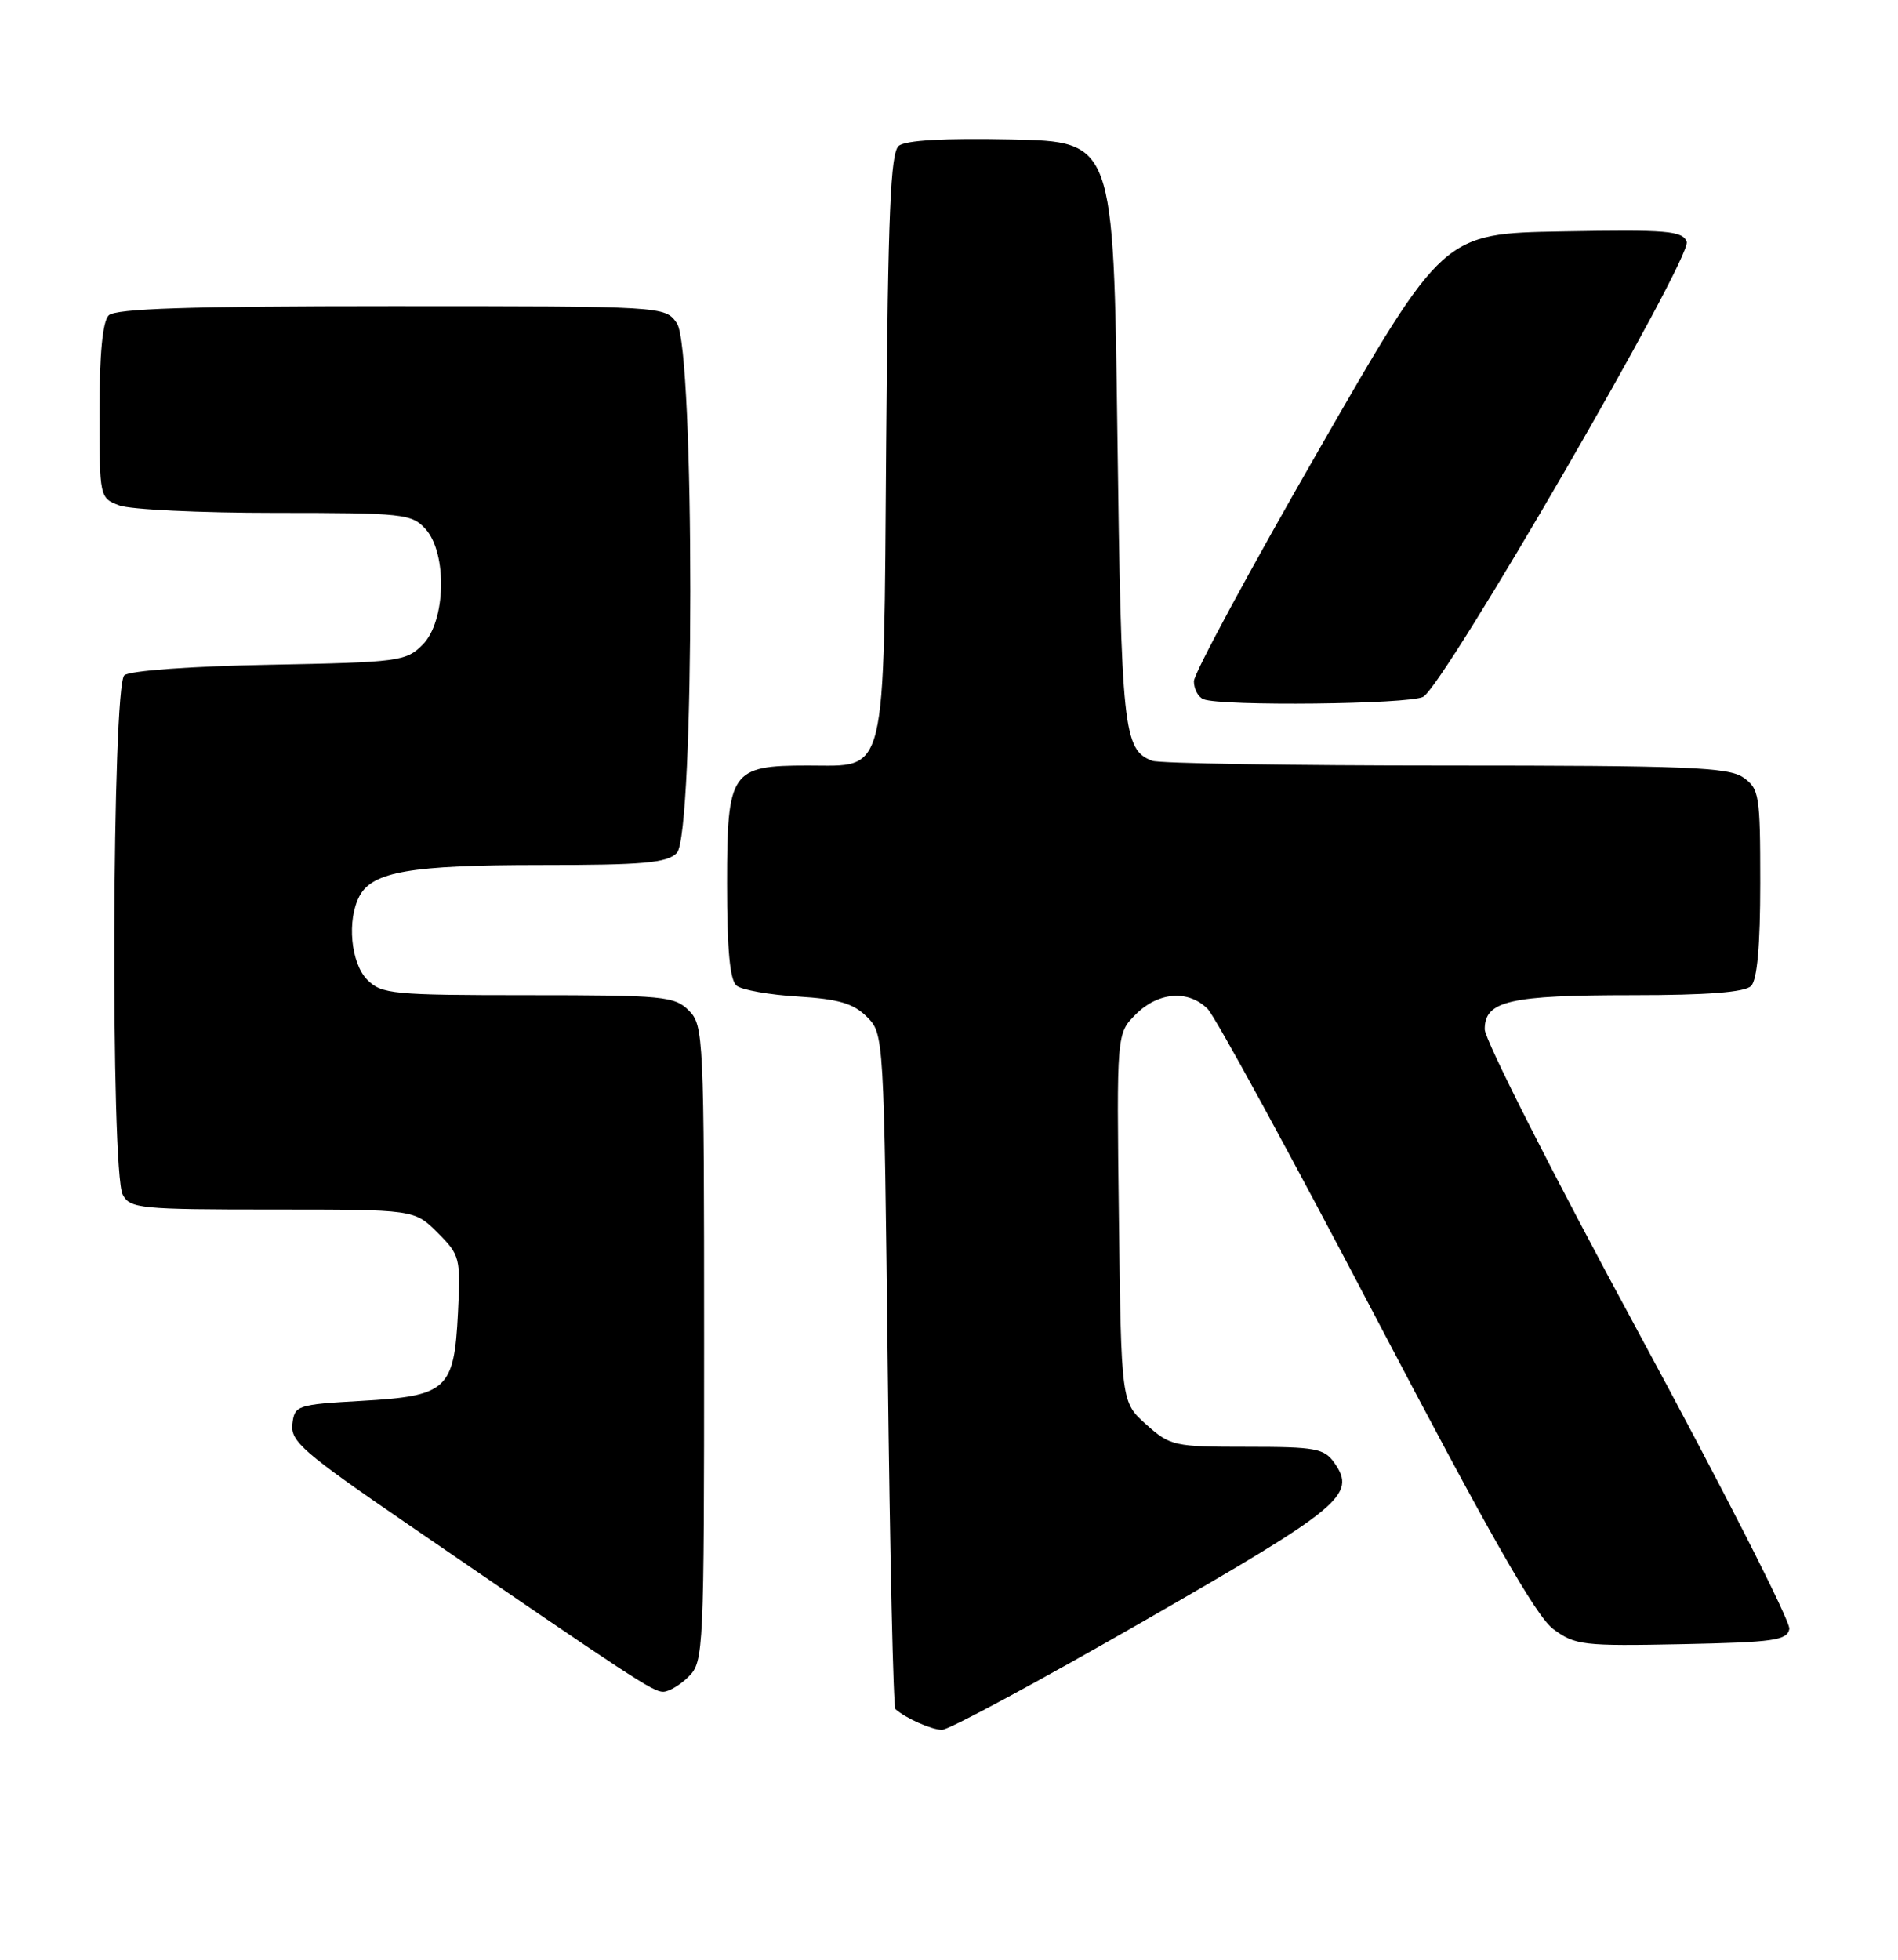 <?xml version="1.0" encoding="UTF-8" standalone="no"?>
<!DOCTYPE svg PUBLIC "-//W3C//DTD SVG 1.1//EN" "http://www.w3.org/Graphics/SVG/1.1/DTD/svg11.dtd" >
<svg xmlns="http://www.w3.org/2000/svg" xmlns:xlink="http://www.w3.org/1999/xlink" version="1.1" viewBox="0 0 248 256">
 <g >
 <path fill="currentColor"
d=" M 149.47 211.75 C 175.29 196.92 177.28 195.27 174.37 191.12 C 173.03 189.20 171.93 189.00 162.96 189.00 C 153.41 189.00 152.91 188.89 149.77 186.08 C 146.50 183.17 146.50 183.17 146.20 159.09 C 145.90 135.01 145.90 135.01 148.40 132.51 C 151.34 129.57 155.27 129.27 157.79 131.79 C 158.78 132.78 168.66 150.90 179.75 172.07 C 194.64 200.49 200.71 211.15 202.96 212.81 C 205.81 214.92 206.83 215.04 219.74 214.78 C 231.77 214.53 233.52 214.29 233.80 212.79 C 233.98 211.85 225.10 194.41 214.07 174.02 C 203.03 153.64 194.00 135.83 194.00 134.46 C 194.00 130.74 197.21 130.00 213.37 130.00 C 223.10 130.00 227.98 129.62 228.80 128.80 C 229.60 128.00 230.00 123.55 230.00 115.36 C 230.00 103.84 229.87 103.02 227.78 101.56 C 225.86 100.22 220.45 100.00 188.86 100.00 C 168.68 100.00 151.44 99.72 150.55 99.38 C 146.78 97.93 146.51 95.44 146.00 56.50 C 145.50 18.50 145.50 18.50 132.14 18.22 C 123.38 18.04 118.31 18.32 117.43 19.06 C 116.36 19.94 116.03 27.82 115.79 57.98 C 115.45 102.25 116.00 100.00 105.57 100.00 C 95.49 100.00 95.00 100.71 95.00 115.43 C 95.00 124.09 95.37 128.06 96.25 128.76 C 96.94 129.32 100.55 129.96 104.27 130.18 C 109.59 130.51 111.52 131.08 113.27 132.83 C 115.49 135.05 115.50 135.20 116.00 178.94 C 116.28 203.08 116.72 223.03 117.00 223.27 C 118.40 224.48 121.68 225.94 123.08 225.97 C 123.95 225.99 135.82 219.59 149.47 211.75 Z  M 90.00 219.00 C 91.94 217.06 92.00 215.67 92.00 175.50 C 92.00 135.33 91.94 133.94 90.00 132.00 C 88.14 130.14 86.67 130.00 69.00 130.00 C 51.33 130.00 49.86 129.86 48.00 128.00 C 45.83 125.83 45.30 120.17 46.98 117.04 C 48.68 113.86 53.69 113.00 70.58 113.00 C 84.04 113.00 87.13 112.73 88.43 111.43 C 90.78 109.08 90.79 45.58 88.44 42.22 C 86.89 40.00 86.89 40.00 51.14 40.00 C 24.68 40.00 15.09 40.31 14.20 41.20 C 13.41 41.99 13.00 46.25 13.00 53.72 C 13.00 64.96 13.02 65.06 15.57 66.02 C 16.98 66.56 26.13 67.00 35.91 67.00 C 52.72 67.00 53.79 67.12 55.60 69.10 C 58.47 72.29 58.26 81.19 55.22 84.22 C 53.06 86.39 52.11 86.52 35.22 86.84 C 24.98 87.03 16.97 87.61 16.25 88.21 C 14.64 89.55 14.43 153.07 16.04 156.07 C 17.00 157.87 18.30 158.00 35.61 158.00 C 54.15 158.00 54.15 158.00 57.18 161.03 C 60.11 163.95 60.20 164.33 59.84 171.51 C 59.33 181.55 58.44 182.36 47.22 183.00 C 38.78 183.48 38.49 183.58 38.20 186.03 C 37.94 188.28 39.63 189.75 53.17 199.03 C 82.84 219.38 85.31 221.00 86.65 221.00 C 87.39 221.00 88.90 220.10 90.00 219.00 Z  M 185.95 91.03 C 188.71 89.55 221.15 33.56 220.39 31.58 C 219.84 30.15 217.84 29.98 204.17 30.23 C 188.57 30.50 188.57 30.50 172.29 58.82 C 163.33 74.40 156.00 87.98 156.00 88.99 C 156.00 90.00 156.56 91.06 157.25 91.34 C 159.57 92.27 184.12 92.01 185.95 91.03 Z "/>
</g>
</svg>